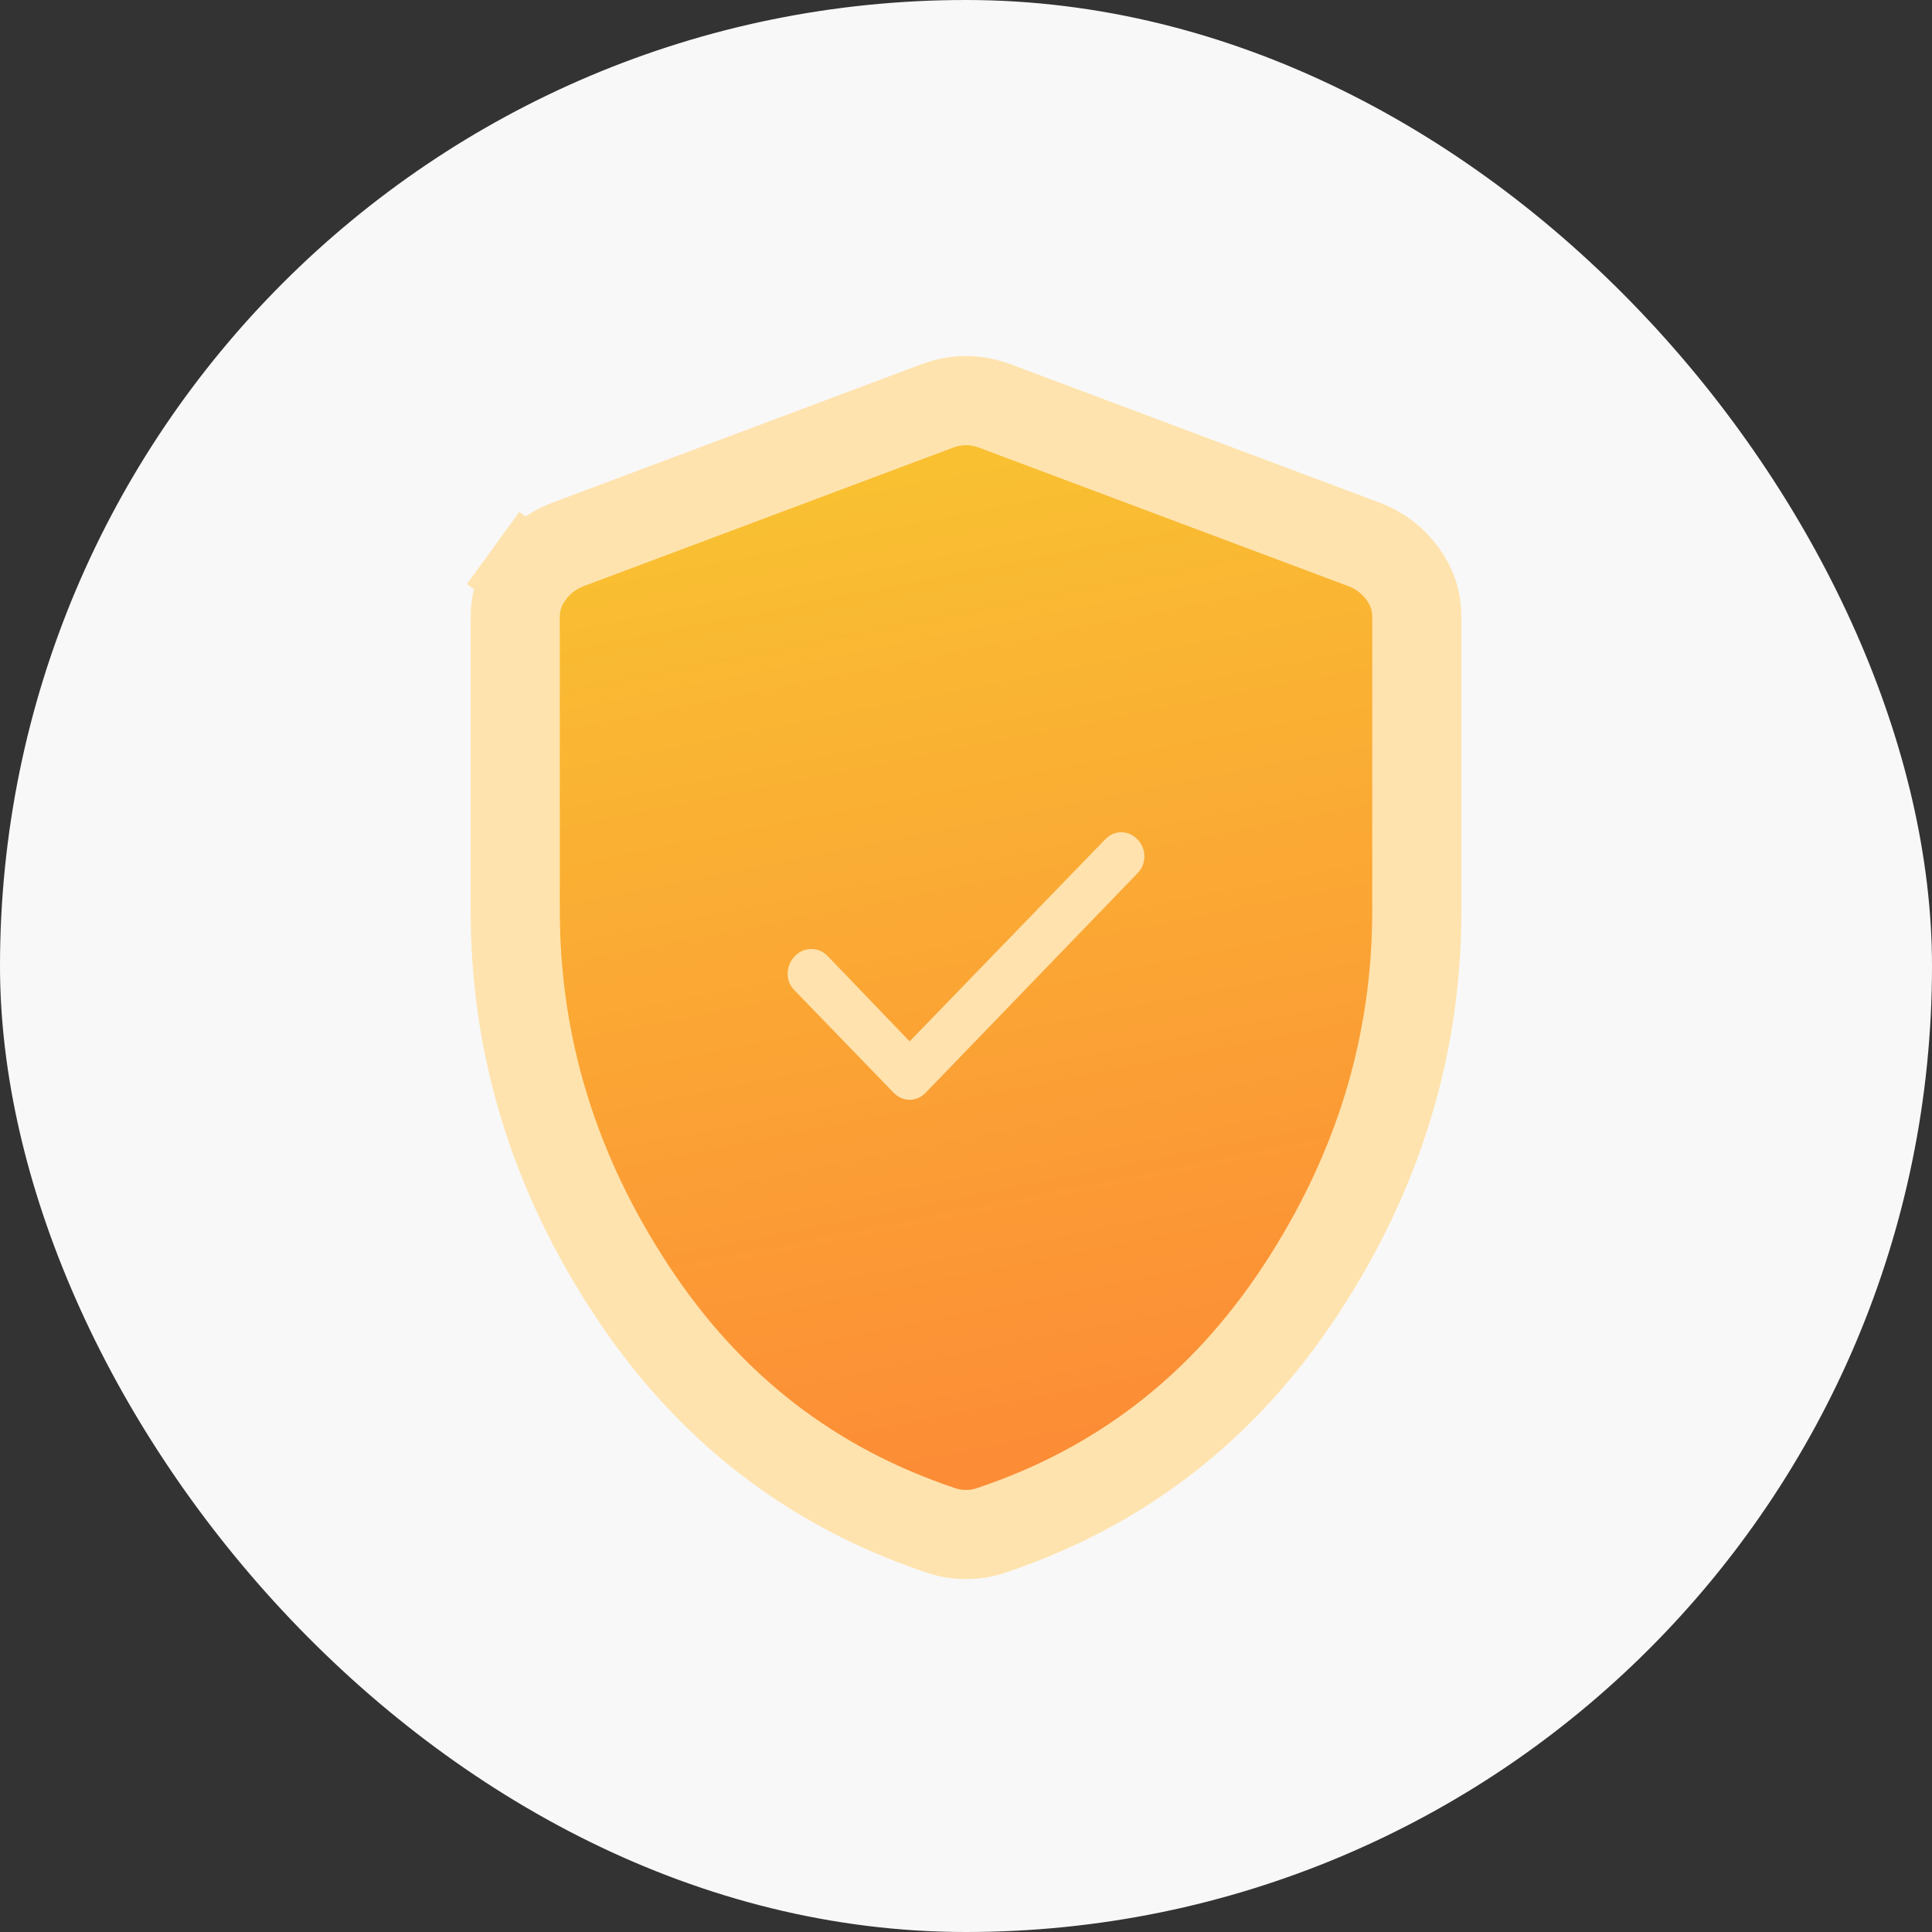 <svg width="130" height="130" viewBox="0 0 130 130" fill="none" xmlns="http://www.w3.org/2000/svg">
<rect x="0" y="0" width="130" height="130" fill="#333333" stroke="none"/>
<rect width="130" height="130" rx="65" fill="#F8F8F8"/>
<path d="M95.335 41.557V41.562V61.25C95.335 70.362 92.742 78.872 87.496 86.842C82.301 94.732 75.378 100.082 66.657 102.987L66.657 102.987C66.383 103.078 66.118 103.144 65.862 103.186C65.631 103.225 65.346 103.25 65.001 103.25C64.656 103.25 64.372 103.225 64.14 103.186C63.884 103.144 63.62 103.078 63.346 102.987C54.624 100.08 47.701 94.729 42.507 86.841C37.261 78.875 34.668 70.365 34.668 61.25V41.562C34.668 40.451 34.976 39.507 35.608 38.637L33.181 36.875L35.608 38.637C36.277 37.716 37.11 37.07 38.161 36.654L63.114 27.297C63.775 27.063 64.4 26.958 65.001 26.958C65.603 26.958 66.228 27.063 66.889 27.297L91.843 36.655C92.897 37.071 93.731 37.718 94.399 38.637C95.029 39.506 95.336 40.448 95.335 41.557Z" fill="url(#paint0_linear_925_716)" stroke="#FFE3AE" stroke-width="6"/>
<path d="M61.208 70.071L74.362 56.481C74.672 56.16 75.034 56 75.448 56C75.862 56 76.224 56.16 76.534 56.481C76.845 56.802 77 57.183 77 57.624C77 58.066 76.845 58.447 76.534 58.766L62.294 73.519C61.984 73.84 61.622 74 61.208 74C60.794 74 60.432 73.84 60.121 73.519L53.448 66.624C53.137 66.303 52.988 65.922 53.001 65.482C53.013 65.041 53.175 64.66 53.486 64.338C53.798 64.017 54.167 63.856 54.593 63.858C55.019 63.858 55.388 64.019 55.698 64.338L61.208 70.071Z" fill="#FFE2AE"/>
<defs>
<linearGradient id="paint0_linear_925_716" x1="52.6" y1="33.701" x2="67.93" y2="110.777" gradientUnits="userSpaceOnUse">
<stop stop-color="#F9C032"/>
<stop offset="1" stop-color="#FD8337"/>
</linearGradient>
</defs>
</svg>
